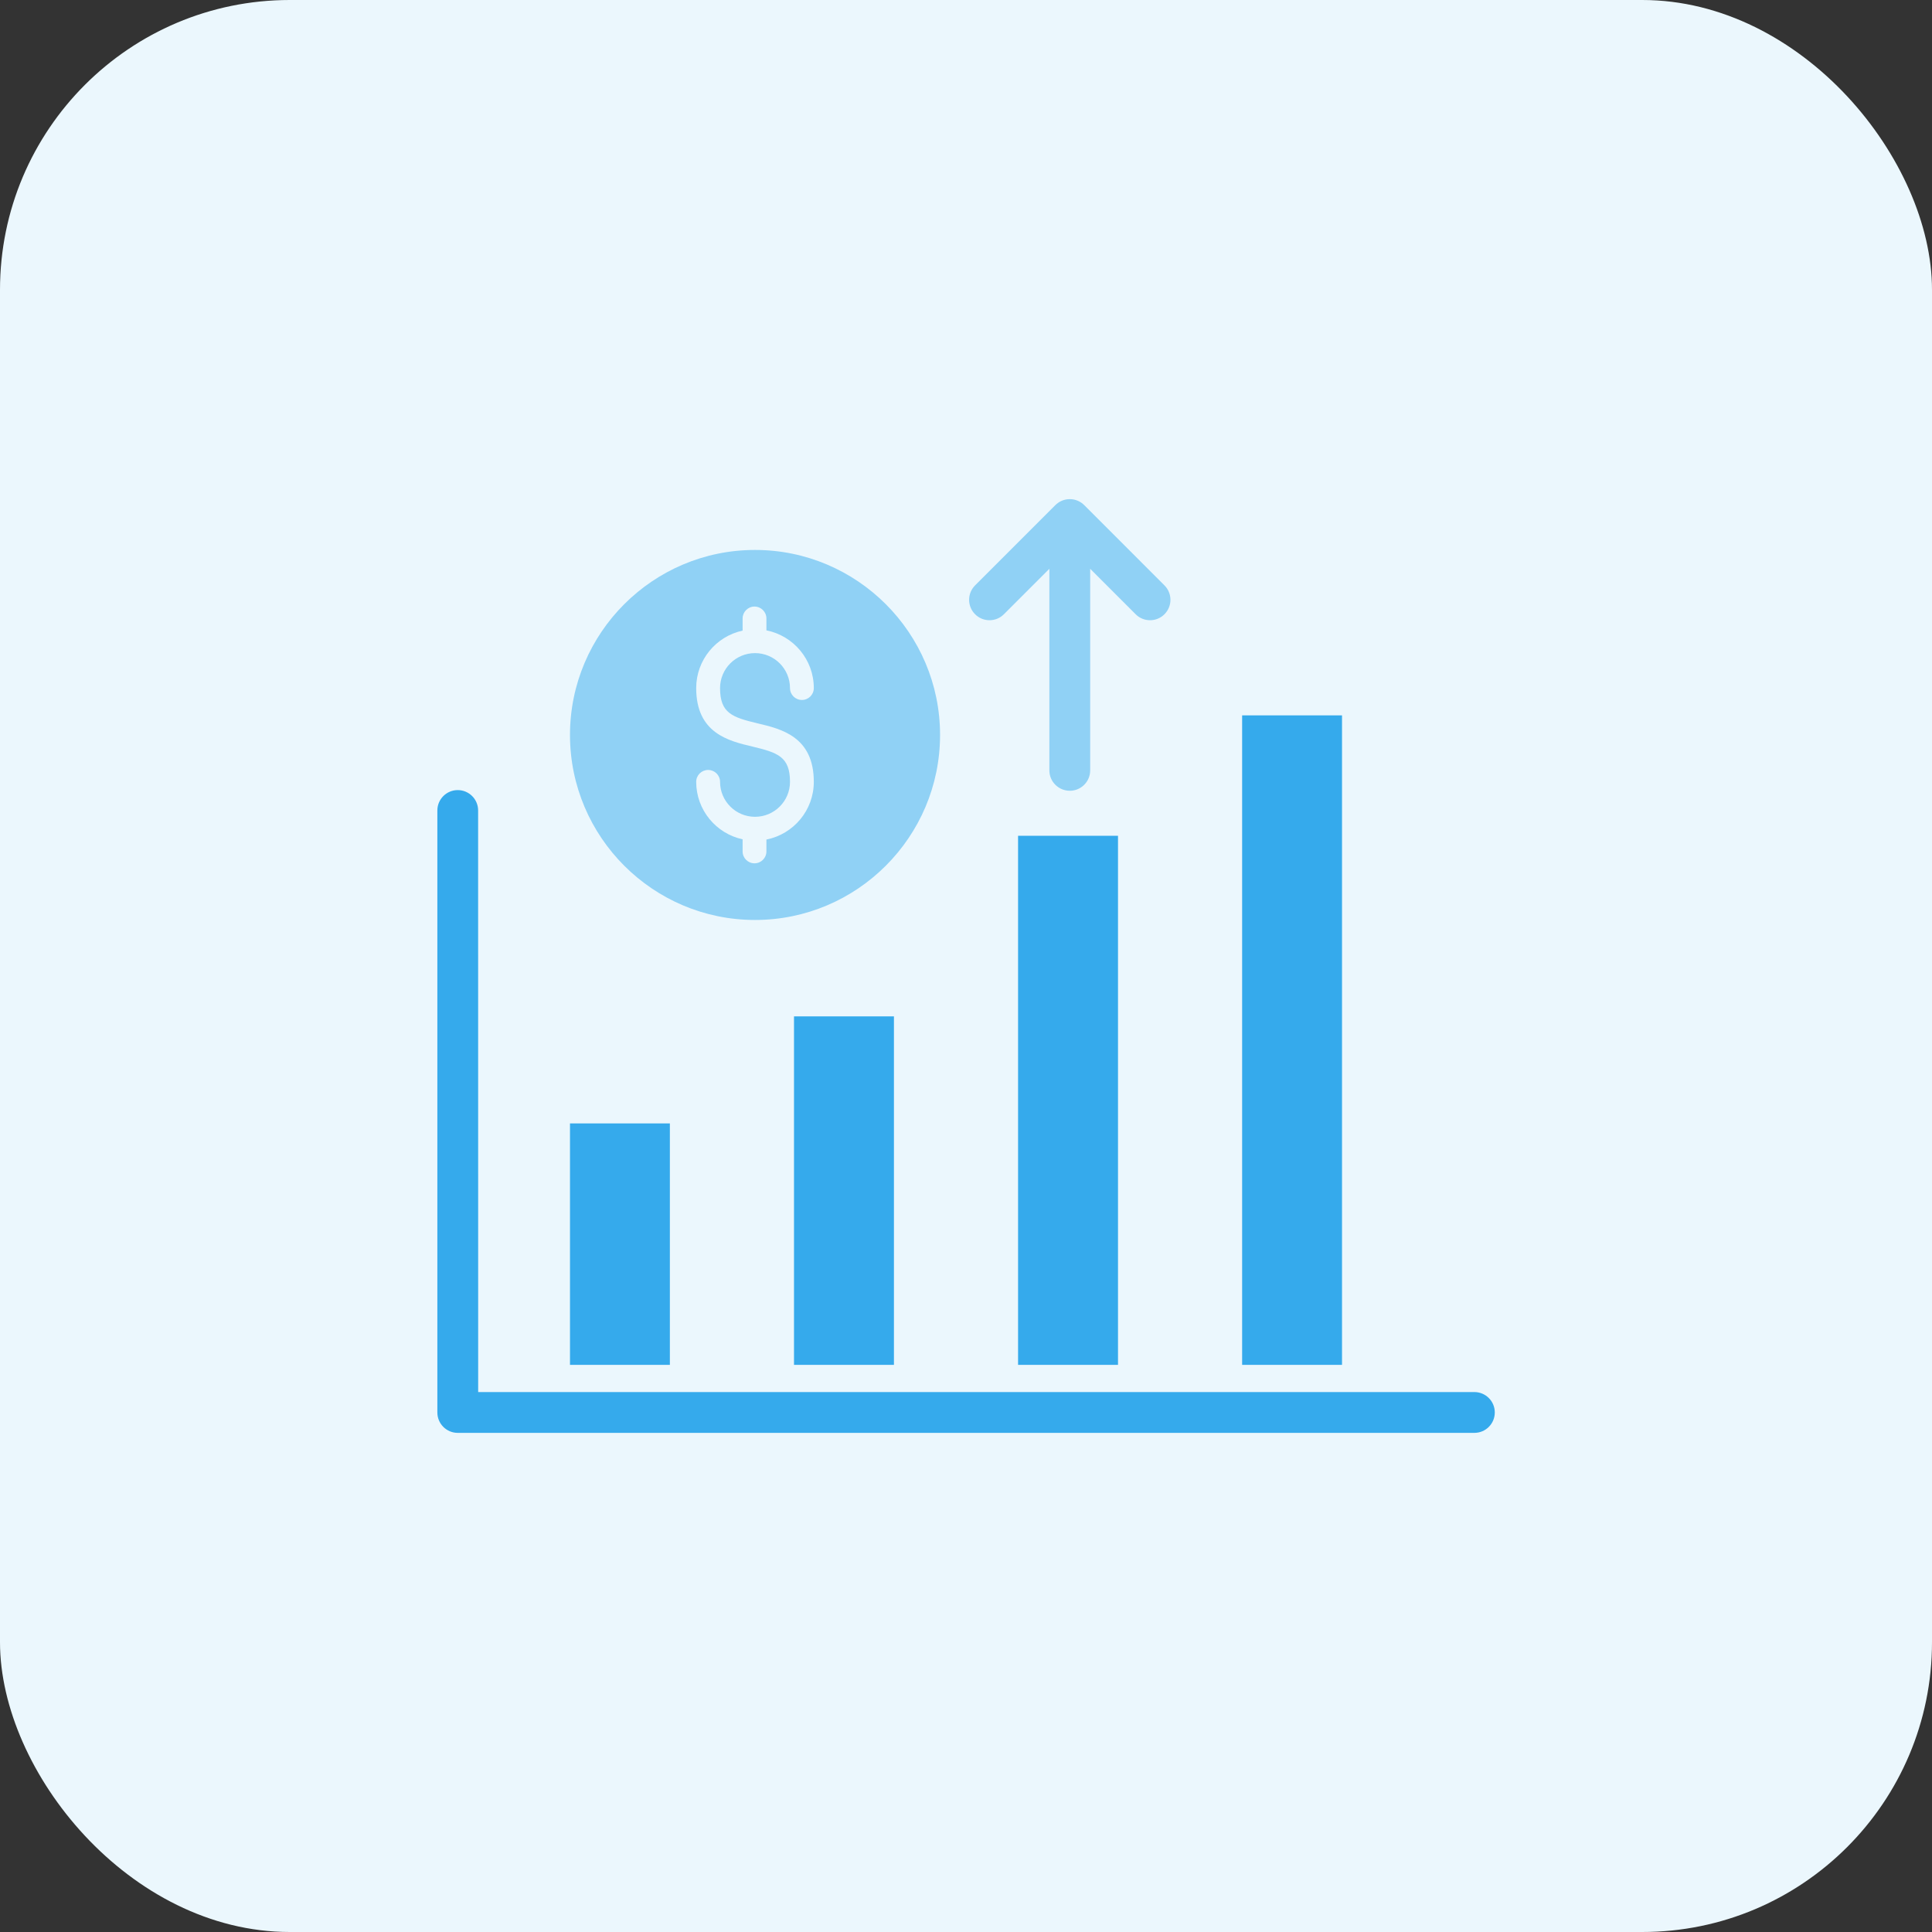 <svg width="40" height="40" viewBox="0 0 40 40" fill="none" xmlns="http://www.w3.org/2000/svg">
<rect x="0" y="0" width="40" height="40" fill="#333333" stroke="none"/>
<rect width="40" height="40" rx="6" fill="#EBF7FD"/>
<path fill-rule="evenodd" clip-rule="evenodd" d="M9.9 28.821H30.525C30.759 28.821 30.948 29.01 30.948 29.243C30.948 29.477 30.759 29.666 30.525 29.666H9.477C9.244 29.666 9.055 29.477 9.055 29.243V16.78C9.055 16.547 9.244 16.358 9.477 16.358C9.71 16.358 9.899 16.547 9.899 16.78L9.9 28.821Z" fill="#35AAEC"/>
<path fill-rule="evenodd" clip-rule="evenodd" d="M21.846 10.462C21.923 10.383 22.03 10.334 22.149 10.334C22.268 10.334 22.376 10.384 22.453 10.463L24.109 12.12C24.274 12.285 24.274 12.552 24.109 12.717C24.03 12.797 23.923 12.841 23.811 12.841C23.698 12.841 23.591 12.797 23.512 12.717L22.571 11.776V15.95C22.571 16.183 22.382 16.372 22.149 16.372C21.916 16.372 21.726 16.183 21.726 15.95L21.726 11.776L20.785 12.717C20.706 12.797 20.599 12.841 20.487 12.841C20.374 12.841 20.267 12.797 20.188 12.717C20.023 12.552 20.023 12.285 20.188 12.12L21.846 10.462Z" fill="#90D1F5"/>
<path fill-rule="evenodd" clip-rule="evenodd" d="M11.801 15.216C11.801 17.329 13.519 19.047 15.632 19.047C17.744 19.047 19.463 17.329 19.463 15.216C19.463 13.104 17.744 11.386 15.632 11.386C13.519 11.386 11.801 13.104 11.801 15.216ZM15.621 17.874C15.485 17.874 15.375 17.764 15.375 17.628V17.377C14.826 17.259 14.414 16.77 14.414 16.187C14.414 16.051 14.525 15.941 14.661 15.941C14.797 15.941 14.908 16.051 14.908 16.187C14.908 16.587 15.232 16.911 15.632 16.911C16.031 16.911 16.356 16.587 16.356 16.187C16.356 15.666 16.102 15.582 15.575 15.456C15.085 15.34 14.414 15.18 14.414 14.246C14.414 13.662 14.826 13.174 15.375 13.056V12.805C15.375 12.669 15.485 12.558 15.621 12.558C15.757 12.558 15.868 12.669 15.868 12.805V13.051C16.427 13.162 16.849 13.655 16.849 14.246C16.849 14.382 16.739 14.492 16.603 14.492C16.466 14.492 16.356 14.382 16.356 14.246C16.356 13.846 16.031 13.522 15.632 13.522C15.232 13.522 14.908 13.846 14.908 14.246C14.908 14.767 15.161 14.851 15.689 14.977C16.178 15.093 16.849 15.253 16.849 16.187C16.849 16.778 16.427 17.271 15.868 17.382V17.628C15.868 17.764 15.757 17.874 15.621 17.874Z" fill="#90D1F5"/>
<path fill-rule="evenodd" clip-rule="evenodd" d="M13.869 23.259H11.801V28.258H13.869V23.259Z" fill="#35AAEC"/>
<path fill-rule="evenodd" clip-rule="evenodd" d="M16.439 21.043V28.258H18.508V21.043H16.439Z" fill="#35AAEC"/>
<path fill-rule="evenodd" clip-rule="evenodd" d="M21.078 17.304V28.258H23.147V17.304H21.078Z" fill="#35AAEC"/>
<path fill-rule="evenodd" clip-rule="evenodd" d="M25.717 14.811V28.258H27.785V14.811H25.717Z" fill="#35AAEC"/>
</svg>
